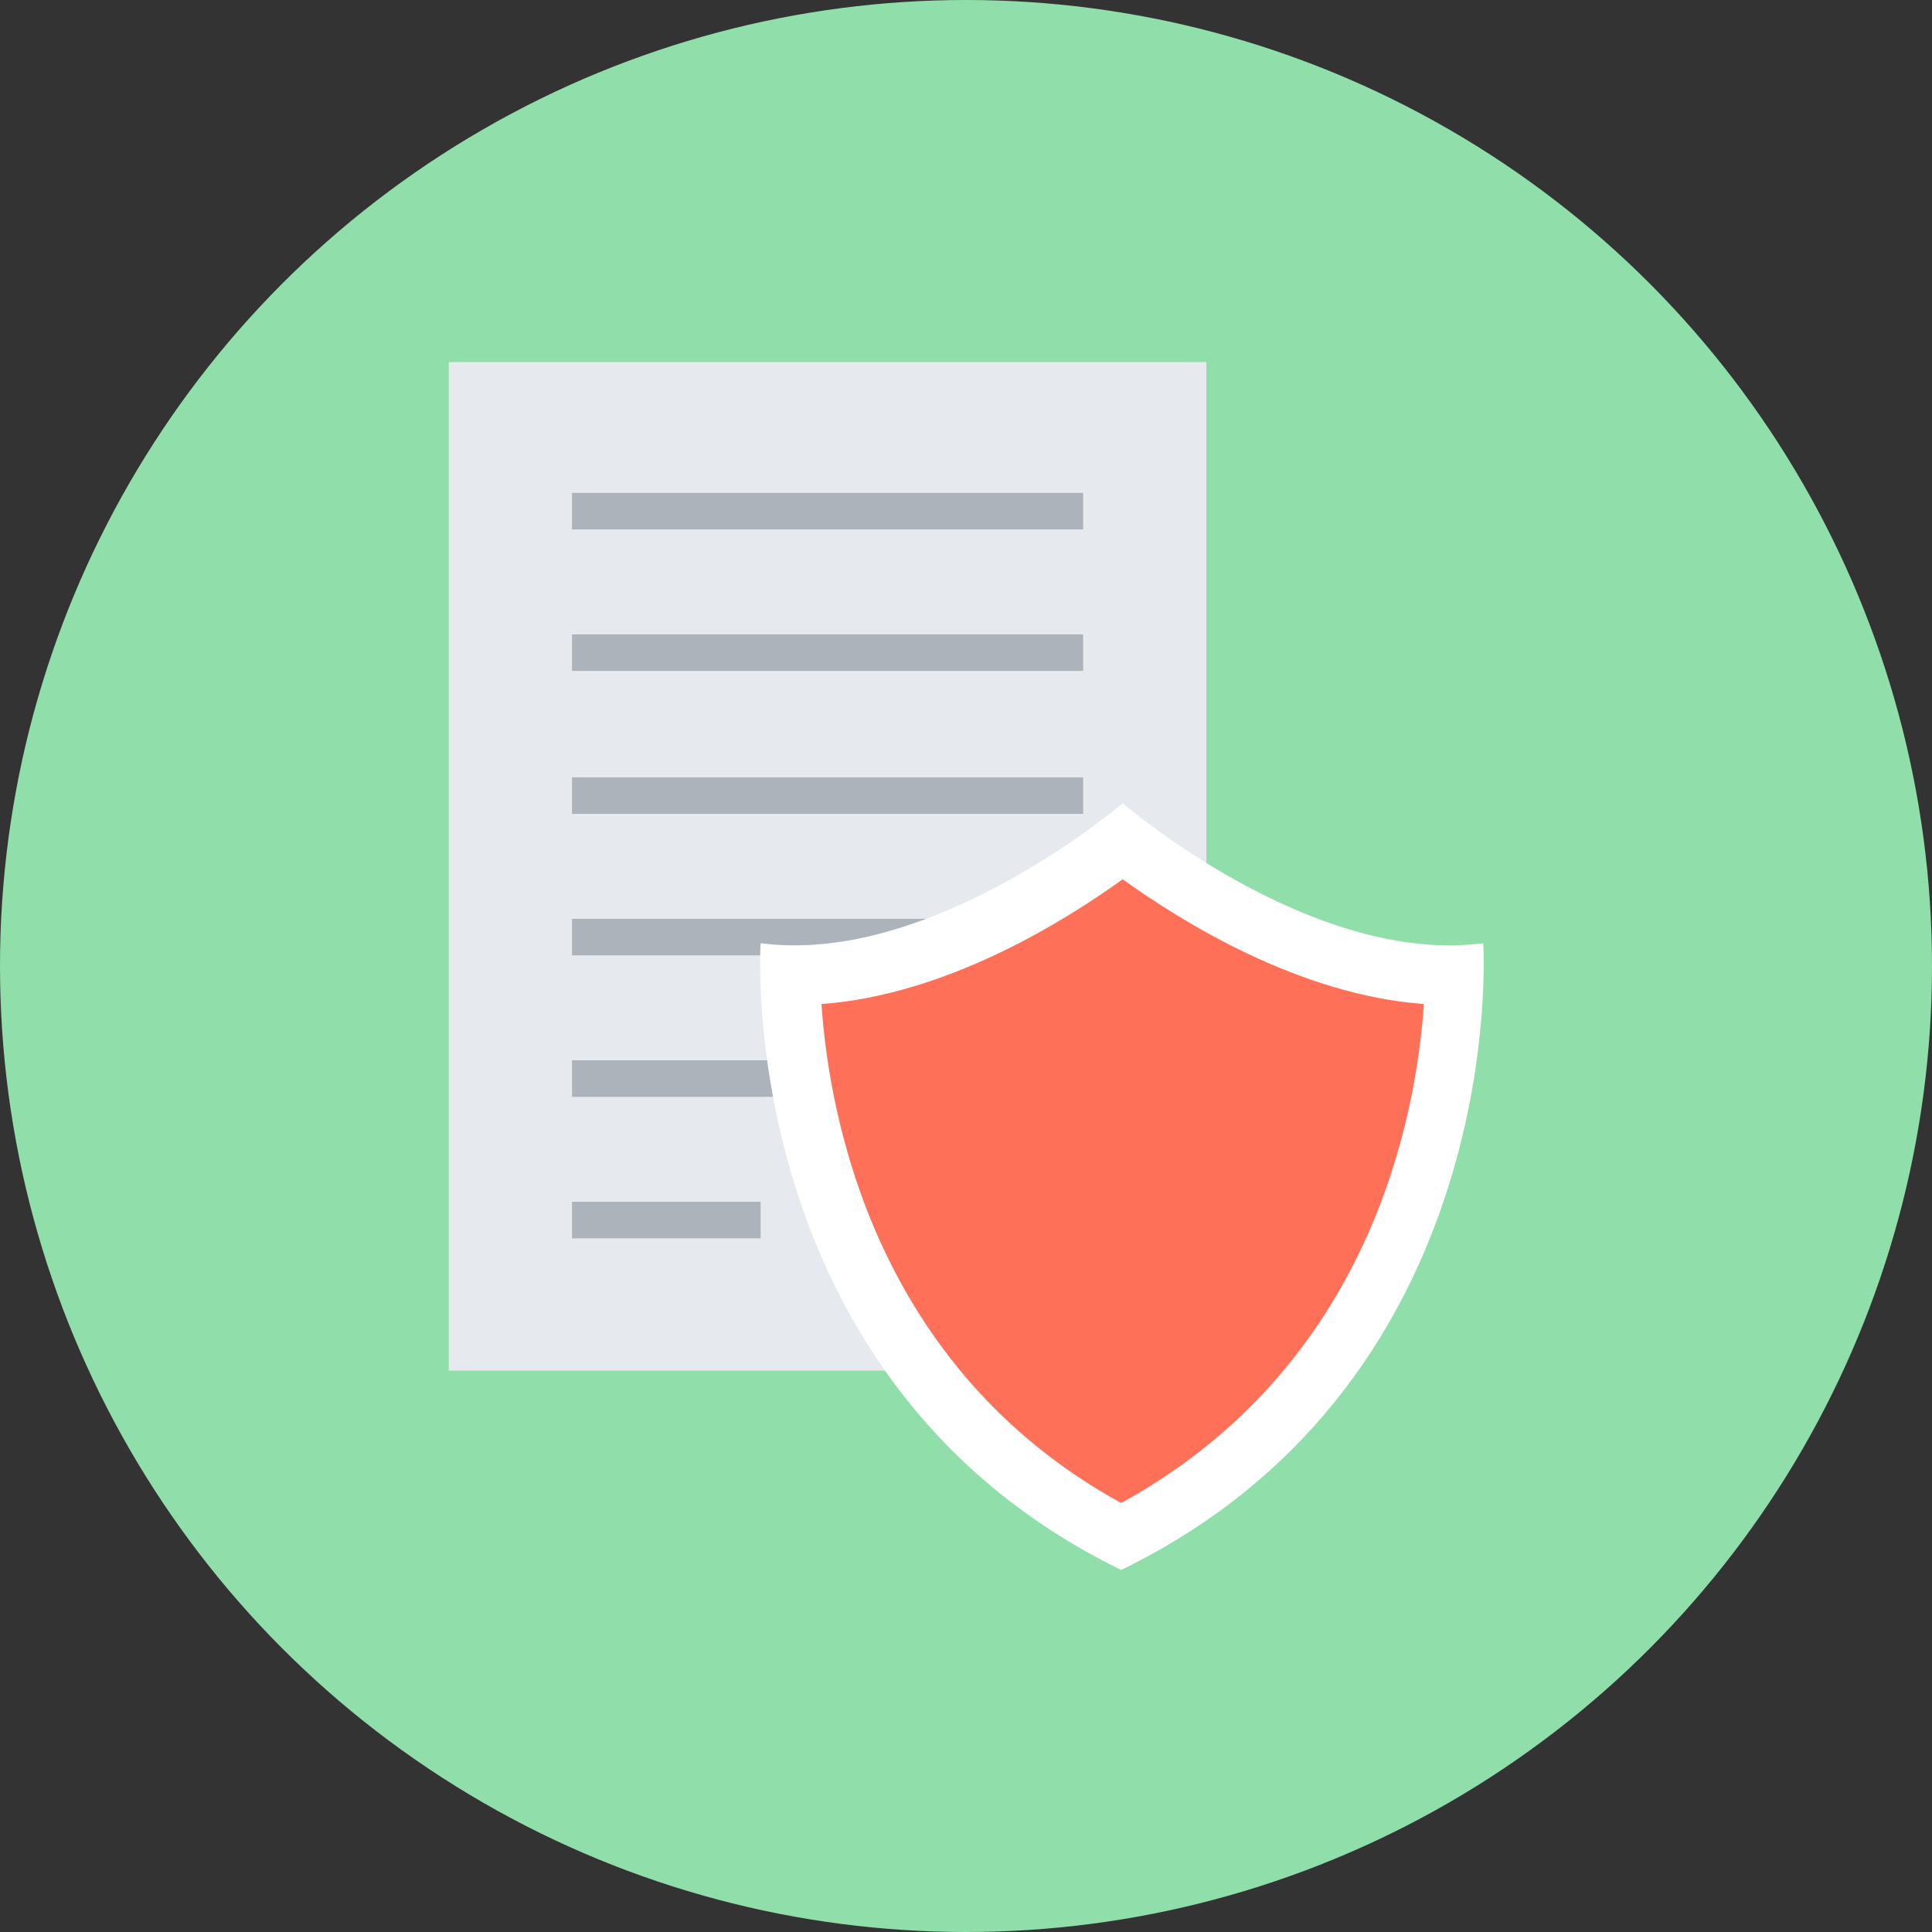 <?xml version="1.0" encoding="iso-8859-1"?>
<!-- Generator: Adobe Illustrator 19.0.0, SVG Export Plug-In . SVG Version: 6.00 Build 0)  -->
<svg xmlns="http://www.w3.org/2000/svg" xmlns:xlink="http://www.w3.org/1999/xlink" version="1.1" id="Layer_1" x="0px" y="0px" viewBox="0 0 508 508" style="enable-background:new 0 0 508 508;" xml:space="preserve">
<rect x="0" y="0" width="508" height="508" fill="#333333" stroke="none"/>
<circle style="fill:#90DFAA;" cx="254" cy="254" r="254"/>
<rect x="118" y="95.2" style="fill:#E6E9EE;" width="199.2" height="265.2"/>
<g>
	<rect x="150.4" y="129.6" style="fill:#ACB3BA;" width="134.4" height="9.6"/>
	<rect x="150.4" y="166.8" style="fill:#ACB3BA;" width="134.4" height="9.6"/>
	<rect x="150.4" y="204.4" style="fill:#ACB3BA;" width="134.4" height="9.6"/>
	<rect x="150.4" y="241.6" style="fill:#ACB3BA;" width="134.4" height="9.6"/>
	<rect x="150.4" y="278.8" style="fill:#ACB3BA;" width="134.4" height="9.6"/>
	<rect x="150.4" y="316" style="fill:#ACB3BA;" width="49.6" height="9.6"/>
</g>
<path style="fill:#FFFFFF;" d="M294.8,412.8C192.4,362.8,200,248,200,248c45.2,6,95.2-36.8,95.2-36.8S344.8,254,390,248  C390,248,397.6,362.8,294.8,412.8z"/>
<path style="fill:#FF7058;" d="M294.8,395.2C230,359.6,218,293.6,216,264c32.8-2.4,63.6-21.6,79.2-32.8  c15.6,11.2,46.4,30.4,79.2,32.8C372.4,293.6,360.4,359.2,294.8,395.2z"/>
<g>
</g>
<g>
</g>
<g>
</g>
<g>
</g>
<g>
</g>
<g>
</g>
<g>
</g>
<g>
</g>
<g>
</g>
<g>
</g>
<g>
</g>
<g>
</g>
<g>
</g>
<g>
</g>
<g>
</g>
</svg>
